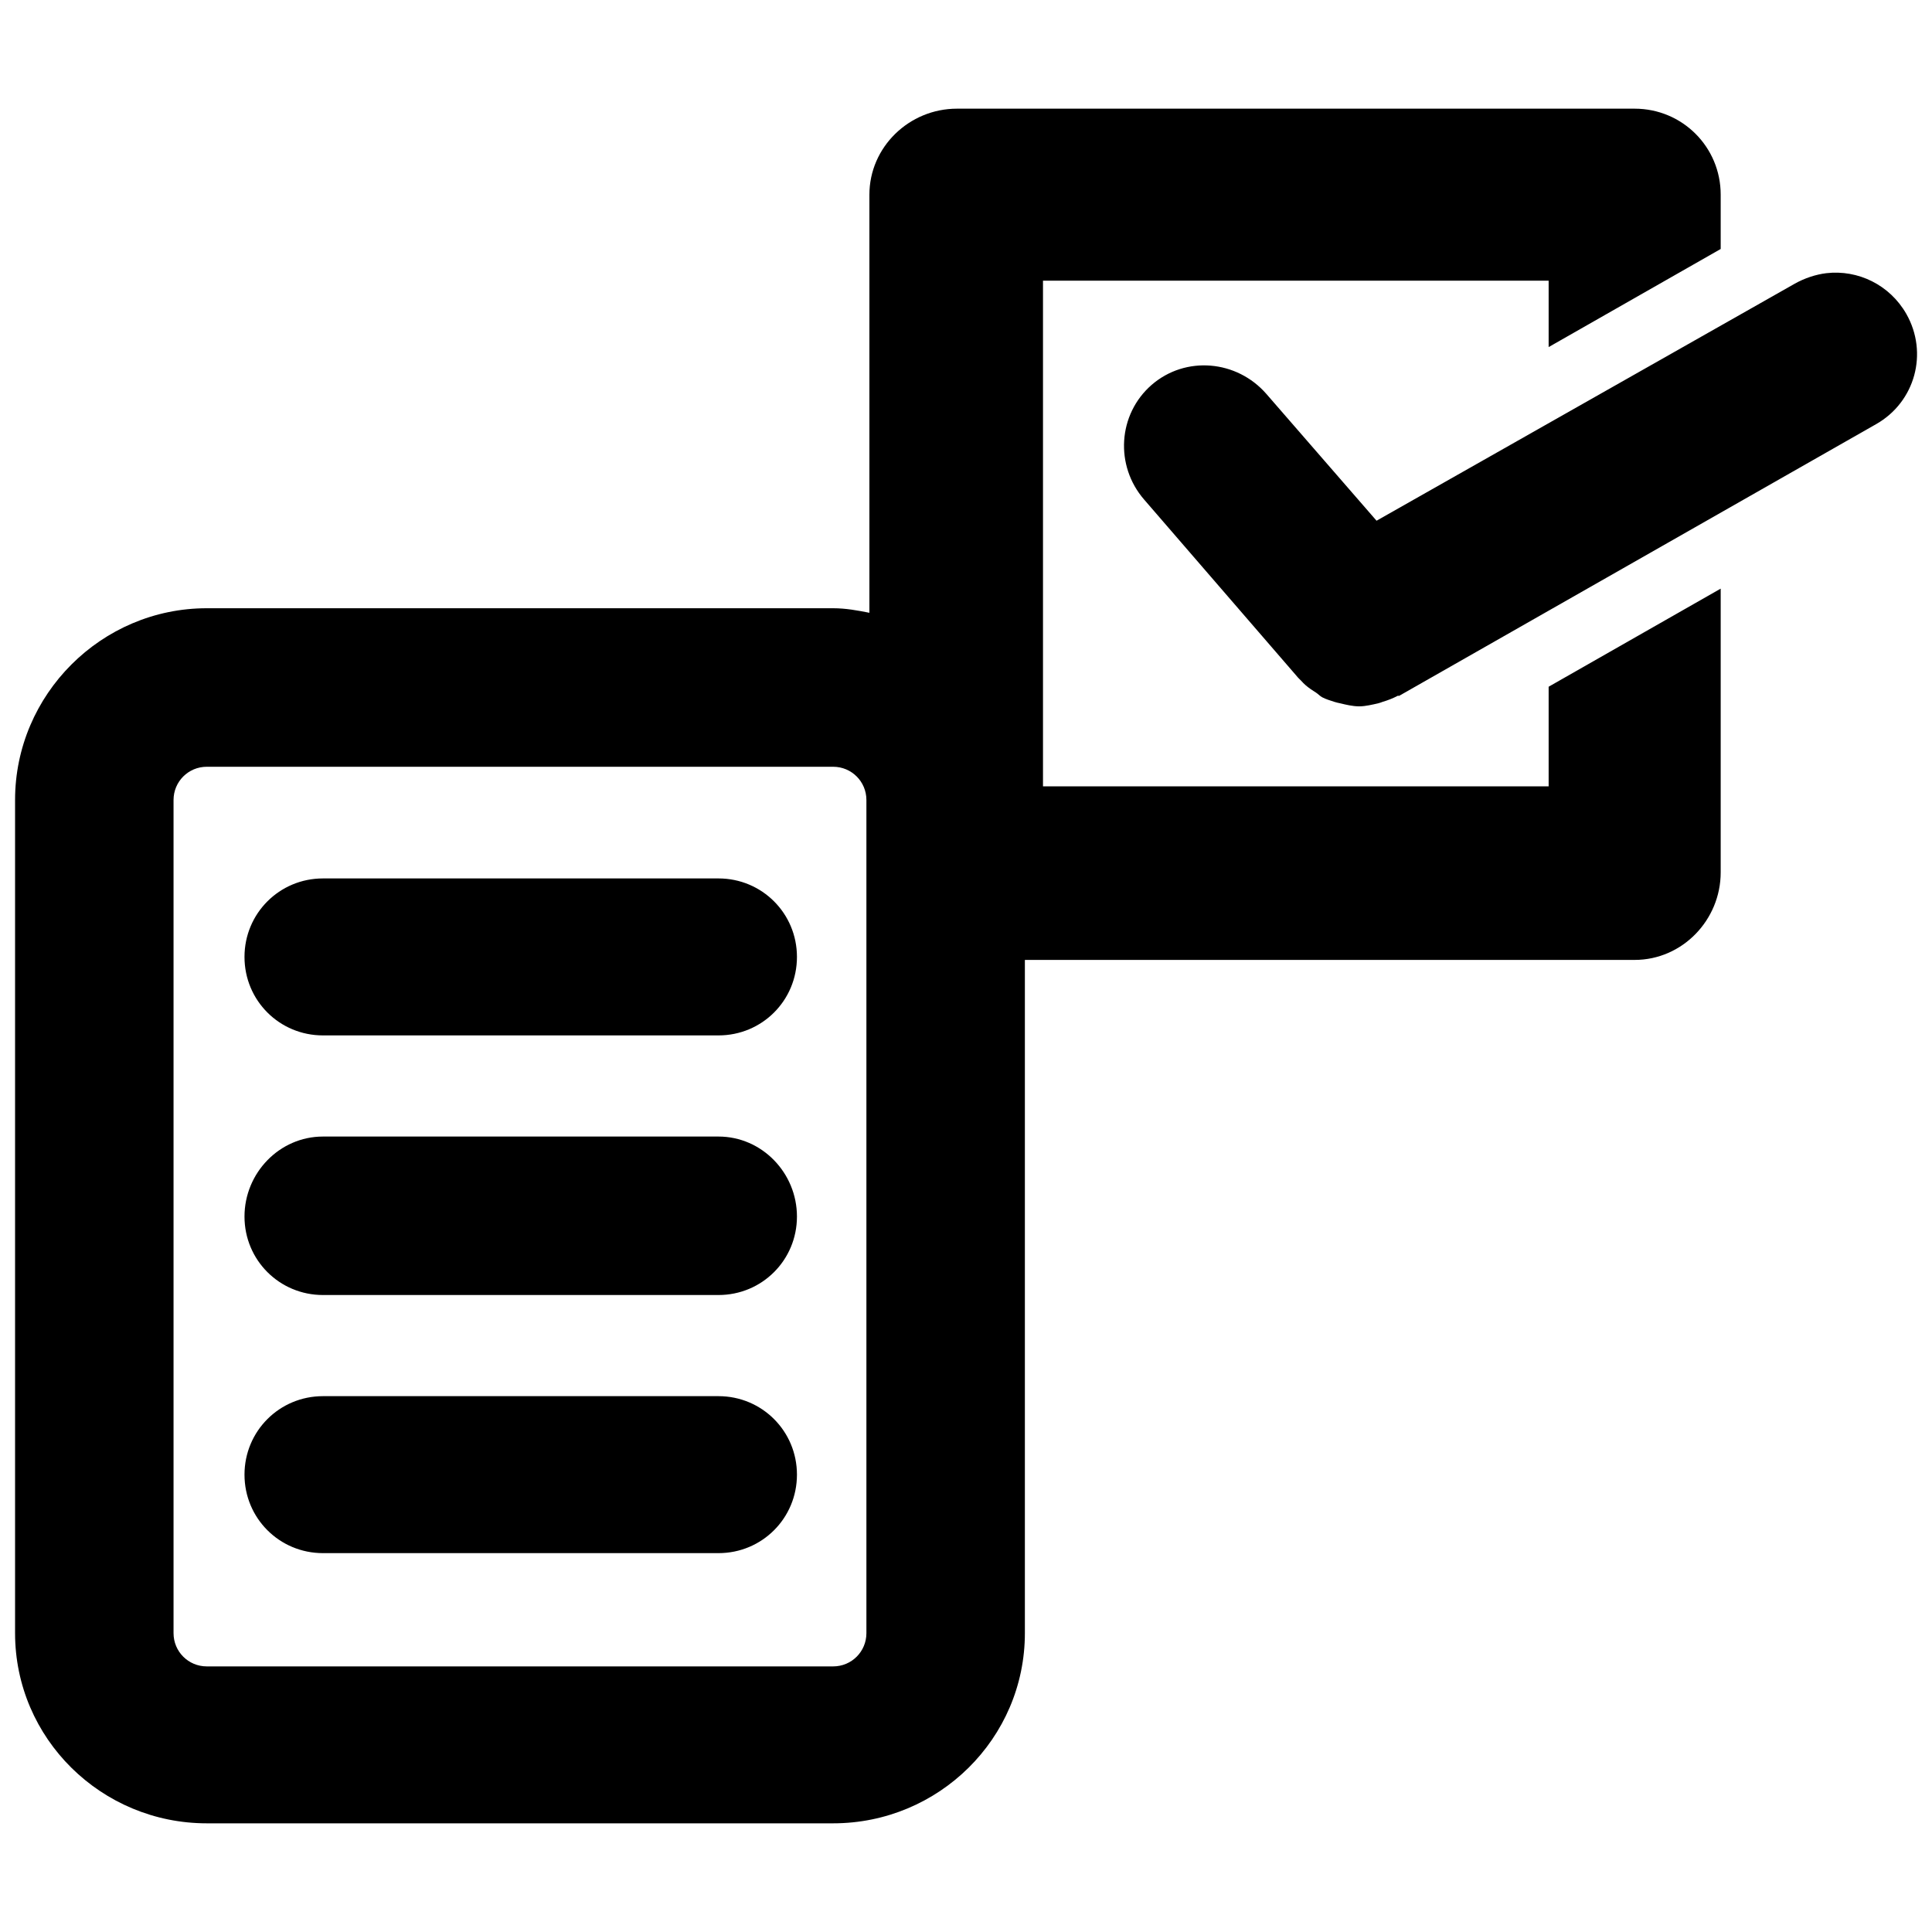<?xml version="1.0" encoding="UTF-8" standalone="no"?>
<!-- Created with Inkscape (http://www.inkscape.org/) -->

<svg
   xmlns:dc="http://purl.org/dc/elements/1.1/"
   xmlns:cc="http://creativecommons.org/ns#"
   xmlns:rdf="http://www.w3.org/1999/02/22-rdf-syntax-ns#"
   xmlns:svg="http://www.w3.org/2000/svg"
   xmlns="http://www.w3.org/2000/svg"
   version="1.1"
   width="40"
   height="40"
   id="svg2"
   xml:space="preserve"><defs
     id="defs6"><clipPath
       id="clipPath16"><path
         d="M 0,55 55,55 55,0 0,0 0,55 z"
         id="path18" /></clipPath></defs><path
     d="M 19.812,2.25 C 18.824,2.25 18,3.044 18,4.031 l 0,8.656 c -0.247,-0.049 -0.49,-0.094 -0.75,-0.094 l -0.75,0 -11.438,0 -0.781,0 c -2.182,0 -3.969,1.786 -3.969,3.969 l 0,17.25 c 0,2.183 1.787,3.938 3.969,3.938 l 12.969,0 c 2.182,0 3.969,-1.755 3.969,-3.938 l 0,-13.938 12.625,0 c 0.987,0 1.781,-0.827 1.781,-1.812 l 0,-5.875 -3.562,2.031 0,2.062 -10.469,0 0,-10.469 10.469,0 0,1.375 3.562,-2.031 0,-1.125 C 35.625,3.044 34.831,2.25 33.844,2.25 l -14.031,0 z m 18,3.406 C 37.595,5.682 37.359,5.76 37.156,5.875 L 28.5,10.781 26.219,8.156 c -0.612,-0.702 -1.671,-0.797 -2.375,-0.188 -0.701,0.61 -0.765,1.673 -0.156,2.375 l 3.188,3.688 c 0.015,0.019 0.047,0.044 0.062,0.062 0.035,0.038 0.055,0.06 0.094,0.094 0.067,0.058 0.145,0.11 0.219,0.156 0.044,0.029 0.079,0.07 0.125,0.094 0.079,0.041 0.165,0.066 0.25,0.094 0.043,0.014 0.079,0.021 0.125,0.031 0.118,0.029 0.253,0.06 0.375,0.062 0.01,0 0.02,0 0.031,0 0.116,-0.002 0.259,-0.036 0.375,-0.062 0.037,-0.008 0.059,-0.02 0.094,-0.031 0.107,-0.032 0.21,-0.071 0.312,-0.125 0.012,-0.007 0.019,0.007 0.031,0 l 9.875,-5.625 C 39.651,8.322 39.928,7.309 39.469,6.5 39.123,5.894 38.464,5.58 37.812,5.656 z M 4.281,15.875 l 0.781,0 11.438,0 0.75,0 c 0.381,0 0.688,0.307 0.688,0.688 l 0,17.25 c 0,0.381 -0.307,0.688 -0.688,0.688 l -12.969,0 c -0.381,0 -0.688,-0.307 -0.688,-0.688 l 0,-17.25 c 0,-0.381 0.307,-0.688 0.688,-0.688 z m 2.406,2.312 c -0.902,0 -1.625,0.724 -1.625,1.625 0,0.903 0.723,1.625 1.625,1.625 l 8.188,0 c 0.902,0 1.625,-0.722 1.625,-1.625 0,-0.901 -0.723,-1.625 -1.625,-1.625 l -8.188,0 z m 0,5.344 c -0.902,0 -1.625,0.755 -1.625,1.656 0,0.902 0.723,1.625 1.625,1.625 l 8.188,0 c 0.902,0 1.625,-0.723 1.625,-1.625 0,-0.901 -0.723,-1.656 -1.625,-1.656 l -8.188,0 z m 0,5.375 c -0.902,0 -1.625,0.724 -1.625,1.625 0,0.902 0.723,1.625 1.625,1.625 l 8.188,0 c 0.902,0 1.625,-0.723 1.625,-1.625 0,-0.901 -0.723,-1.625 -1.625,-1.625 l -8.188,0 z"
     id="path22"
     style="fill:#000000;fill-opacity:1;fill-rule:nonzero;stroke:none" /></svg>